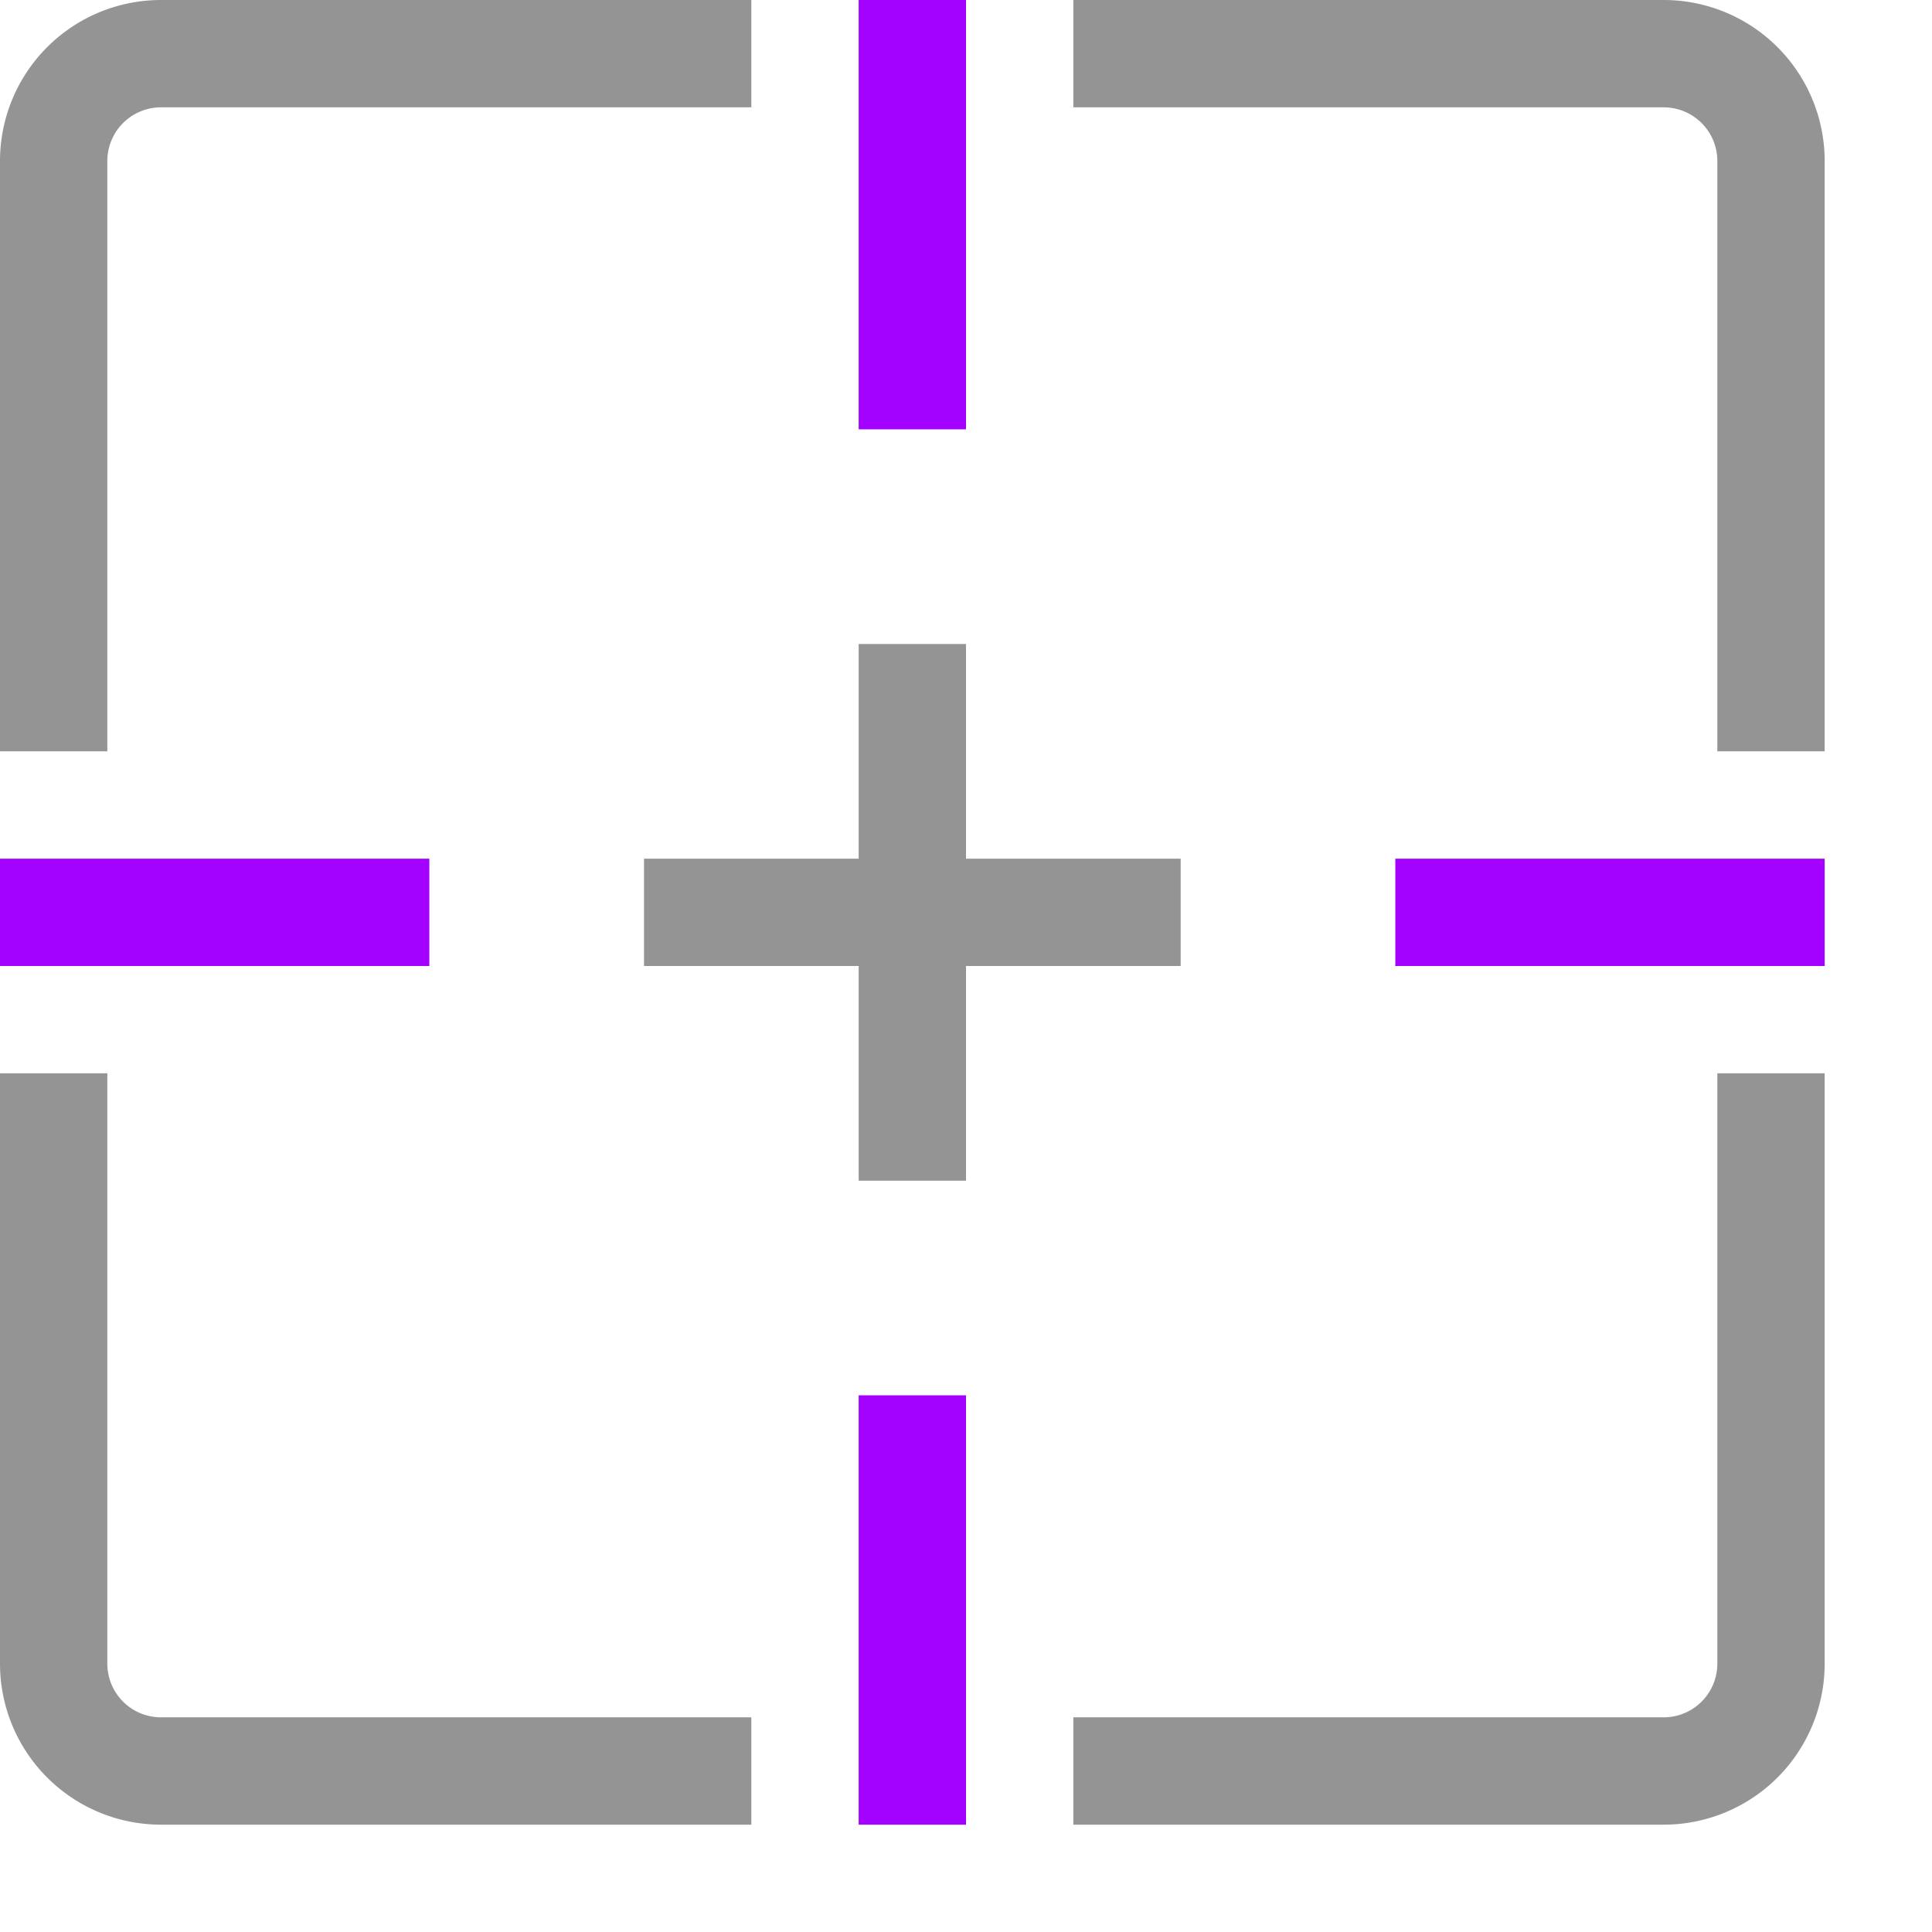 <svg xmlns="http://www.w3.org/2000/svg" width="18" height="18" viewBox="0 0 18 18"><path d="M8.5.5v3m0,10v3m8-8h-3m-10,0H.5" style="fill:none;stroke:#A200FF;stroke-linecap:square;stroke-linejoin:round"/><path d="M6.5,16.5h-5a1,1,0,0,1-1-1v-5m10,6h5a1,1,0,0,0,1-1v-5m0-4v-5a1,1,0,0,0-1-1h-5m-4,0h-5a1,1,0,0,0-1,1v5m8,0v4m2-2h-4" style="fill:none;stroke:#949494;stroke-linecap:square;stroke-linejoin:round"/></svg>
